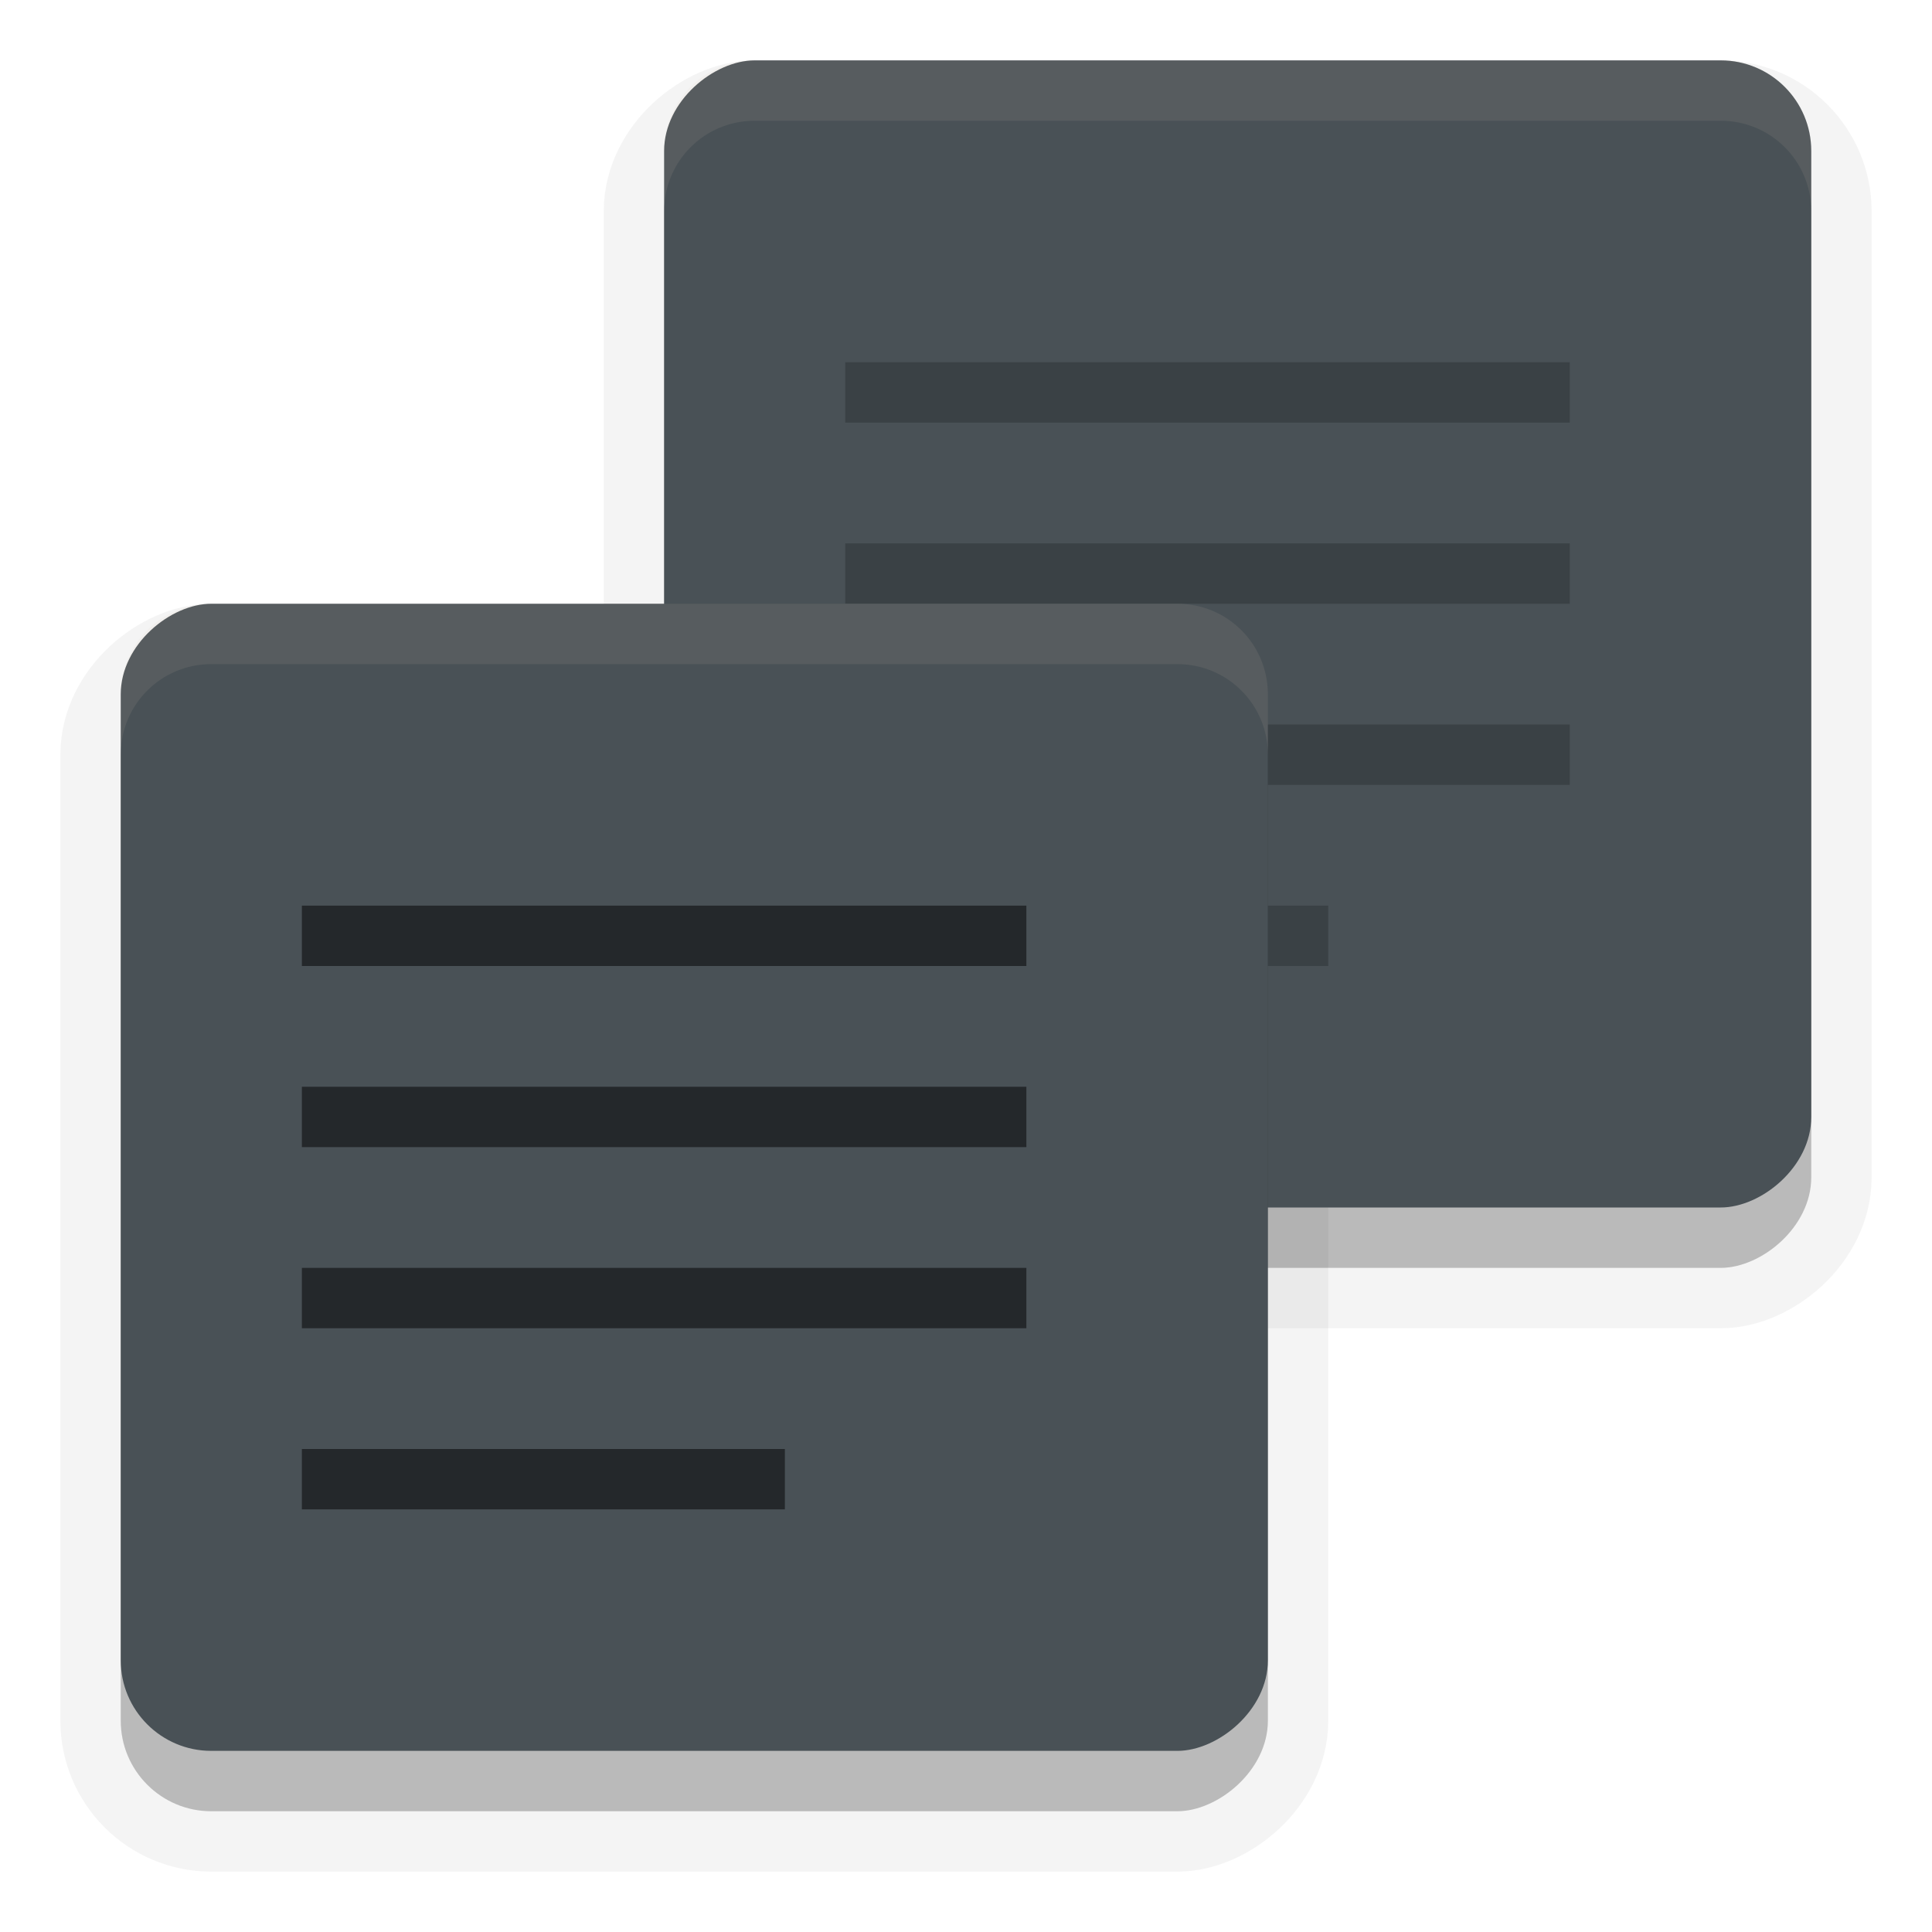 <svg xmlns="http://www.w3.org/2000/svg" width="32" height="32" version="1">
 <g>
  <rect stroke="#1e2326" stroke-width="2" opacity=".05" width="19" height="19" x="2" y="-30" rx="1.5" ry="1.5" transform="rotate(90)"/>
  <rect opacity=".2" width="19" height="19" x="2" y="-30" rx="1.5" ry="1.5" transform="rotate(90)"/>
  <rect stroke="#1e2326" stroke-width="2" opacity=".05" width="19" height="19" x="11" y="-21" rx="1.5" ry="1.5" transform="rotate(90)"/>
  <rect fill="#495156" width="19" height="19" x="1" y="-30" rx="1.5" ry="1.5" transform="rotate(90)"/>
  <path opacity=".2" d="m14 7v-1h12v1z"/>
  <path opacity=".2" d="m14 10v-1h12v1z"/>
  <path opacity=".2" d="m14 13v-1h12v1z"/>
  <path opacity=".2" d="m14 16v-1h8v1z"/>
  <rect opacity=".2" width="19" height="19" x="11" y="-21" rx="1.5" ry="1.5" transform="rotate(90)"/>
  <rect fill="#495156" width="19" height="19" x="10" y="-21" rx="1.5" ry="1.5" transform="rotate(90)"/>
  <path fill="#d3c6aa" opacity=".1" d="m12.5 1c-0.831 0-1.5 0.669-1.5 1.5v1c0-0.831 0.669-1.5 1.5-1.5h16c0.831 0 1.5 0.669 1.5 1.5v-1c0-0.831-0.669-1.5-1.5-1.5h-16z"/>
  <path fill="#d3c6aa" opacity=".1" d="m3.5 10c-0.831 0-1.5 0.669-1.5 1.5v1c0-0.831 0.669-1.5 1.5-1.5h16c0.831 0 1.5 0.669 1.5 1.5v-1c0-0.831-0.669-1.5-1.5-1.5h-16z"/>
  <path opacity=".5" d="m5 16v-1h12v1z"/>
  <path opacity=".5" d="m5 19v-1h12v1z"/>
  <path opacity=".5" d="m5 22v-1h12v1z"/>
  <path opacity=".5" d="m5 25v-1h8v1z"/>
 </g>
</svg>
